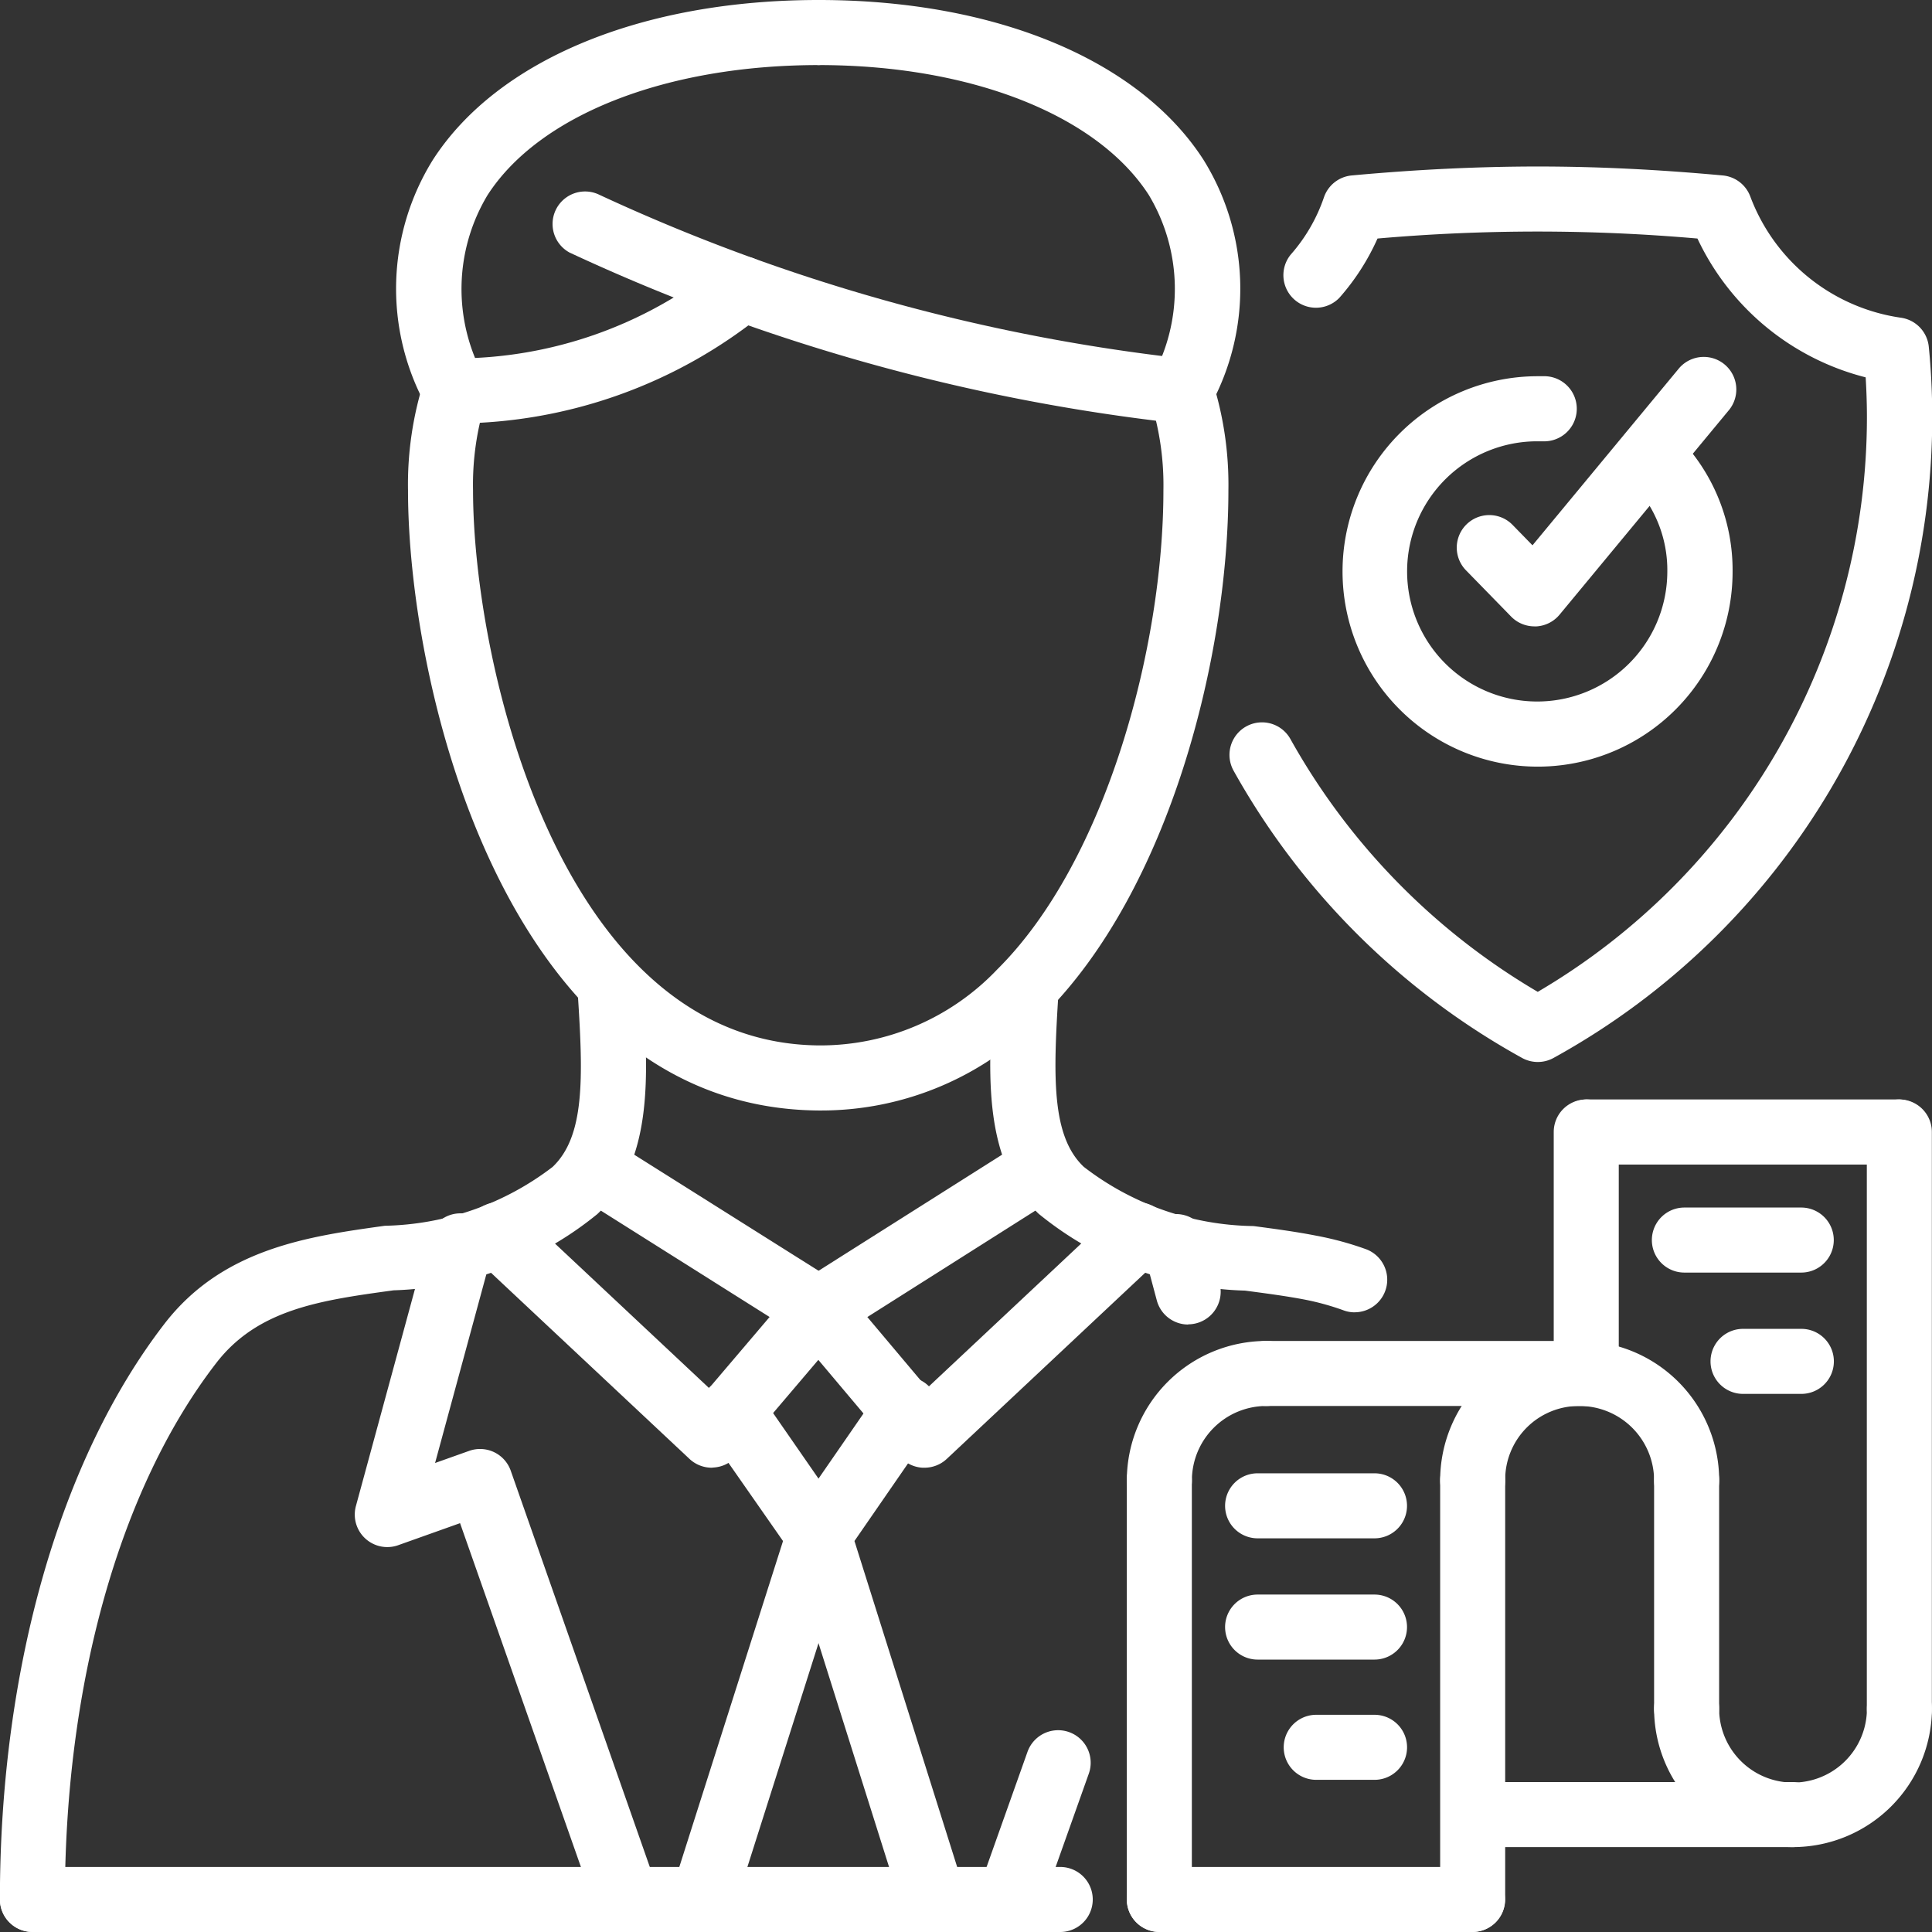 <svg xmlns="http://www.w3.org/2000/svg" width="39.752" height="39.753" viewBox="0 0 39.752 39.753"><rect x="0" y="0" width="39.752" height="39.753" fill="#333333" stroke="none"/><defs><style>.a{fill:#fff;}</style></defs><g transform="translate(22.998 -32)"><g transform="translate(-22.999 32)"><path class="a" d="M.67,69.7A.669.669,0,0,1,0,69.035C0,64.3,1.234,59.98,3.385,57.19c1.2-1.556,2.97-1.8,4.535-2.018a5.873,5.873,0,0,0,3.451-1.21c.659-.626.634-1.806.521-3.535a.669.669,0,1,1,1.335-.088c.113,1.715.228,3.488-.932,4.59A6.959,6.959,0,0,1,8.1,56.5c-1.5.206-2.8.385-3.657,1.507-1.975,2.562-3.106,6.581-3.106,11.029A.669.669,0,0,1,.67,69.7Z" transform="translate(-0.001 -29.951)"/><path class="a" d="M58.756,56.885a.656.656,0,0,1-.242-.046,5.366,5.366,0,0,0-.806-.22c-.386-.073-.8-.127-1.208-.181a7.026,7.026,0,0,1-4.245-1.58c-1.158-1.1-1.042-2.9-.929-4.631a.694.694,0,0,1,.711-.625.669.669,0,0,1,.625.711c-.113,1.755-.139,2.953.52,3.578a5.838,5.838,0,0,0,3.494,1.219c.438.058.874.116,1.3.2A6.53,6.53,0,0,1,59,55.59a.67.67,0,0,1-.242,1.294Z" transform="translate(-30.882 -29.883)"/><path class="a" d="M21.817,97.97H.67a.669.669,0,1,1,0-1.338H21.817a.669.669,0,1,1,0,1.338Z" transform="translate(-0.001 -58.218)"/><path class="a" d="M23.973,77.613a.671.671,0,0,1-.632-.448l-2.8-7.965-1.272.453a.669.669,0,0,1-.871-.805l1.5-5.513a.669.669,0,1,1,1.291.35l-1.162,4.277.7-.249a.669.669,0,0,1,.857.408l3.018,8.6a.671.671,0,0,1-.632.892Z" transform="translate(-11.074 -37.86)"/><path class="a" d="M51.24,77.613a.657.657,0,0,1-.224-.039.669.669,0,0,1-.407-.854l1-2.814a.669.669,0,0,1,1.262.447l-1,2.814A.671.671,0,0,1,51.24,77.613Zm3.675-12.5a.669.669,0,0,1-.646-.5l-.249-.93a.669.669,0,1,1,1.293-.347l.249.93a.671.671,0,0,1-.647.843Z" transform="translate(-30.467 -37.86)"/><path class="a" d="M29.193,65.619a.67.67,0,0,1-.458-.181l-4.379-4.106a.67.67,0,1,1,.916-.977l3.866,3.626,1.245-1.463-3.953-2.492a.67.67,0,0,1,.714-1.133l4.606,2.9a.67.67,0,0,1,.152,1l-2.2,2.587a.67.67,0,0,1-.472.235Z" transform="translate(-14.547 -35.42)"/><path class="a" d="M35.374,82.737a.685.685,0,0,1-.2-.032.67.67,0,0,1-.435-.841l2.282-7.172-1.6-2.293a.67.67,0,1,1,1.1-.768L38.3,74.2a.67.67,0,0,1,.089.587L36.011,82.27A.671.671,0,0,1,35.374,82.737Z" transform="translate(-20.909 -42.984)"/><path class="a" d="M43.725,82.737a.67.67,0,0,1-.639-.469l-2.36-7.488a.671.671,0,0,1,.088-.582l1.771-2.564a.67.67,0,1,1,1.1.761L42.1,74.691l2.261,7.176a.671.671,0,0,1-.639.871Z" transform="translate(-24.518 -42.984)"/><path class="a" d="M43.544,65.618H43.5a.671.671,0,0,1-.473-.237l-2.179-2.587a.669.669,0,0,1,.154-1l4.584-2.9a.669.669,0,0,1,.716,1.131l-3.936,2.493,1.23,1.461,3.864-3.624a.67.67,0,1,1,.916.977L44,65.437A.67.67,0,0,1,43.544,65.618Z" transform="translate(-24.519 -35.419)"/><path class="a" d="M29.621,34.024h-.055c-6.382-.051-8.446-8.621-8.446-12.763a7.037,7.037,0,0,1,.33-2.254.669.669,0,0,1,1.269.424,5.721,5.721,0,0,0-.261,1.83c0,3.561,1.792,11.382,7.119,11.424h.043a5.02,5.02,0,0,0,3.622-1.562c2.246-2.227,3.421-6.647,3.421-9.862A5.768,5.768,0,0,0,36.4,19.43a.669.669,0,1,1,1.269-.423A7.051,7.051,0,0,1,38,21.261c0,3.385-1.194,8.212-3.816,10.813A6.311,6.311,0,0,1,29.621,34.024Z" transform="translate(-12.724 -11.175)"/><path class="a" d="M41.507,14.661a.715.715,0,0,1-.086-.005,40.1,40.1,0,0,1-12.507-3.512.669.669,0,0,1,.589-1.2,38.753,38.753,0,0,0,12.088,3.386.67.67,0,0,1-.084,1.334Z" transform="translate(-17.195 -5.948)"/><path class="a" d="M48.83,8.713a.669.669,0,0,1-.609-.945,3.755,3.755,0,0,0-.065-3.758c-1.064-1.647-3.665-2.671-6.79-2.671a.67.67,0,0,1,0-1.339c3.629,0,6.588,1.228,7.914,3.284a5.021,5.021,0,0,1,.16,5.035A.669.669,0,0,1,48.83,8.713Z" transform="translate(-24.519 0)"/><path class="a" d="M21.734,8.713a.669.669,0,0,1-.61-.394,5.02,5.02,0,0,1,.159-5.032C22.611,1.229,25.578,0,29.22,0a.67.67,0,0,1,0,1.339c-3.138,0-5.748,1.024-6.812,2.673a3.75,3.75,0,0,0-.065,3.756.669.669,0,0,1-.609.945Z" transform="translate(-12.374)"/><path class="a" d="M22.531,16.725a.669.669,0,0,1-.03-1.338,8.693,8.693,0,0,0,5.493-1.926.67.67,0,1,1,.874,1.015,10.108,10.108,0,0,1-6.306,2.249Z" transform="translate(-13.172 -8.012)"/><path class="a" d="M97.3,70.11a.669.669,0,0,1-.669-.669V57.574a.669.669,0,1,1,1.338,0V69.441A.669.669,0,0,1,97.3,70.11Z" transform="translate(-58.219 -34.283)"/><path class="a" d="M88.464,90.273a2.85,2.85,0,0,1-2.847-2.848.669.669,0,0,1,1.338,0,1.52,1.52,0,0,0,3.041,0,.669.669,0,0,1,1.338,0A2.862,2.862,0,0,1,88.464,90.273Z" transform="translate(-51.582 -52.268)"/><path class="a" d="M79.614,72.945a.669.669,0,0,1-.669-.669,1.534,1.534,0,0,0-1.532-1.532,1.516,1.516,0,0,0-1.532,1.532.669.669,0,0,1-1.338,0,2.87,2.87,0,1,1,5.741,0A.669.669,0,0,1,79.614,72.945Z" transform="translate(-44.91 -41.815)"/><path class="a" d="M59,72.945a.669.669,0,0,1-.669-.669,2.873,2.873,0,0,1,2.87-2.87.669.669,0,0,1,0,1.338,1.533,1.533,0,0,0-1.531,1.532A.669.669,0,0,1,59,72.945Z" transform="translate(-35.145 -41.815)"/><path class="a" d="M82.034,93.575H75.613a.669.669,0,0,1,0-1.338h6.421a.669.669,0,0,1,0,1.338Z" transform="translate(-45.152 -55.57)"/><path class="a" d="M86.286,80.978a.669.669,0,0,1-.669-.669v-4.7a.669.669,0,1,1,1.338,0v4.7A.669.669,0,0,1,86.286,80.978Z" transform="translate(-51.582 -45.151)"/><path class="a" d="M70.983,70.744H64.539a.669.669,0,0,1,0-1.338h6.444a.669.669,0,0,1,0,1.338Z" transform="translate(-38.48 -41.815)"/><path class="a" d="M75.212,84.9a.669.669,0,0,1-.669-.669V75.612a.669.669,0,1,1,1.338,0v8.622A.669.669,0,0,1,75.212,84.9Z" transform="translate(-44.91 -45.151)"/><path class="a" d="M59,84.9a.669.669,0,0,1-.669-.669V75.612a.669.669,0,1,1,1.338,0v8.622A.669.669,0,0,1,59,84.9Z" transform="translate(-35.145 -45.151)"/><path class="a" d="M65.447,97.97H59a.669.669,0,1,1,0-1.338h6.443a.669.669,0,1,1,0,1.338Z" transform="translate(-35.145 -58.218)"/><path class="a" d="M81.091,63.213a.669.669,0,0,1-.669-.669V57.574a.669.669,0,1,1,1.338,0v4.969A.669.669,0,0,1,81.091,63.213Z" transform="translate(-48.452 -34.283)"/><path class="a" d="M87.535,58.244H81.091a.67.67,0,0,1,0-1.339h6.444a.67.67,0,0,1,0,1.339Z" transform="translate(-48.452 -34.283)"/><path class="a" d="M88.576,63.838H86.17a.669.669,0,1,1,0-1.338h2.405a.669.669,0,0,1,0,1.338Z" transform="translate(-51.512 -37.654)"/><path class="a" d="M90.4,70.117H89.2a.669.669,0,0,1,0-1.338h1.2a.669.669,0,1,1,0,1.338Z" transform="translate(-53.335 -41.437)"/><path class="a" d="M66.488,83.871H64.082a.669.669,0,1,1,0-1.338h2.405a.669.669,0,1,1,0,1.338Z" transform="translate(-38.205 -49.724)"/><path class="a" d="M68.311,90.093h-1.2a.669.669,0,1,1,0-1.338h1.2a.669.669,0,0,1,0,1.338Z" transform="translate(-40.028 -53.472)"/><path class="a" d="M66.488,77.593H64.082a.669.669,0,1,1,0-1.338h2.405a.669.669,0,1,1,0,1.338Z" transform="translate(-38.205 -45.941)"/><path class="a" d="M69.983,27.043a.67.67,0,0,1-.324-.084,15.21,15.21,0,0,1-5.934-5.909.669.669,0,1,1,1.169-.652A13.874,13.874,0,0,0,69.983,25.6,13.711,13.711,0,0,0,76.756,13.78c0-.272-.009-.55-.026-.824A5.252,5.252,0,0,1,73.269,10.1a37.789,37.789,0,0,0-6.583,0,4.776,4.776,0,0,1-.786,1.221.67.67,0,0,1-1-.89,3.48,3.48,0,0,0,.685-1.182.669.669,0,0,1,.571-.447c1.322-.122,2.61-.184,3.829-.184s2.465.061,3.805.184a.67.67,0,0,1,.564.427,3.905,3.905,0,0,0,3.1,2.5.67.67,0,0,1,.575.6c.047.467.071.968.071,1.45a15.051,15.051,0,0,1-7.789,13.179A.667.667,0,0,1,69.983,27.043Z" transform="translate(-38.342 -5.192)"/><path class="a" d="M73.491,27.5a4.016,4.016,0,1,1,0-8.033h.159a.67.67,0,0,1,0,1.339h-.159a2.677,2.677,0,1,0,2.666,2.689,2.578,2.578,0,0,0-.735-1.842.669.669,0,1,1,.947-.946A3.906,3.906,0,0,1,77.5,23.49,4.009,4.009,0,0,1,73.491,27.5Z" transform="translate(-41.85 -11.726)"/><path class="a" d="M77,23.995a.671.671,0,0,1-.479-.2l-.93-.953a.669.669,0,0,1,.958-.935l.41.42,3.019-3.647a.67.67,0,0,1,1.032.854l-3.494,4.22a.67.67,0,0,1-.489.242Z" transform="translate(-45.426 -11.107)"/></g></g></svg>
